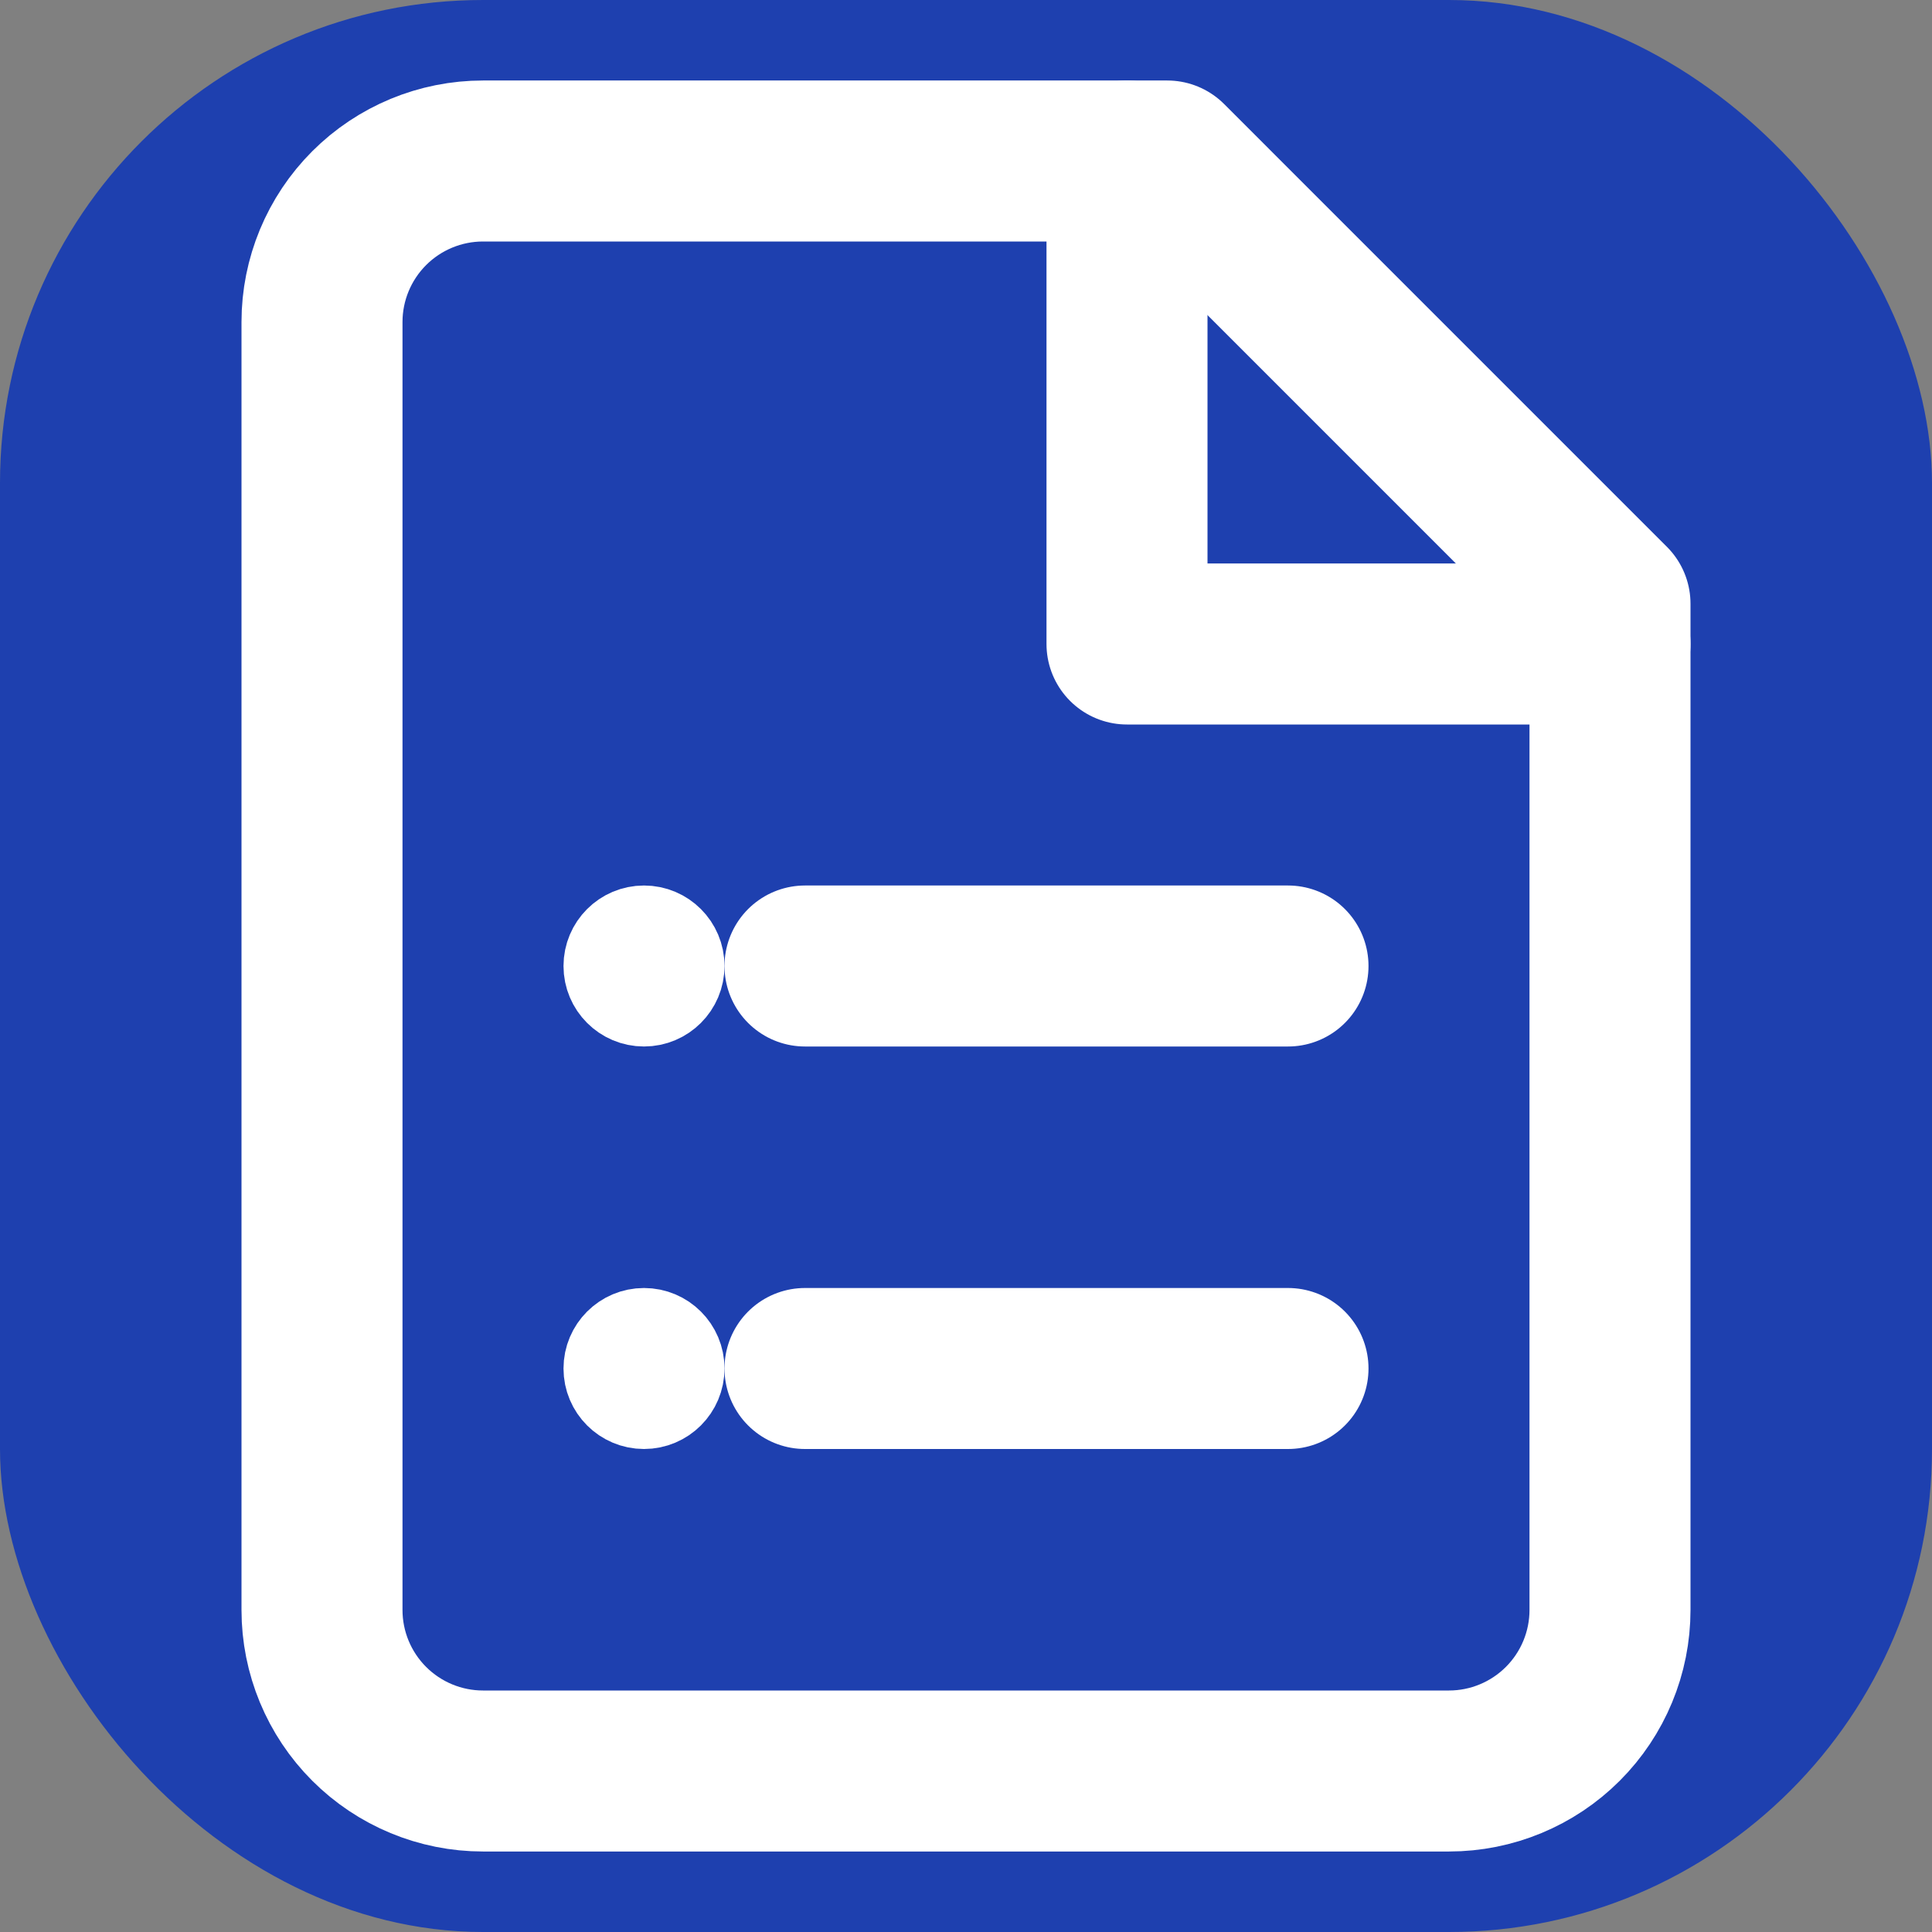 <svg width="24" height="24" viewBox="0 0 24 24" fill="none" xmlns="http://www.w3.org/2000/svg">
  <rect x="0" y="0" width="24" height="24" fill="#808080" stroke="none"/>
  <rect width="24" height="24" rx="6" fill="#1E40AF"/>
  <path d="M14.5 2H6C5.47 2 4.961 2.211 4.586 2.586C4.211 2.961 4 3.47 4 4V20C4 20.53 4.211 21.039 4.586 21.414C4.961 21.789 5.47 22 6 22H18C18.53 22 19.039 21.789 19.414 21.414C19.789 21.039 20 20.53 20 20V7.5L14.5 2Z" stroke="white" stroke-width="2" stroke-linecap="round" stroke-linejoin="round"/>
  <path d="M14 2V8H20" stroke="white" stroke-width="2" stroke-linecap="round" stroke-linejoin="round"/>
  <path d="M8.5 12C8.5 12.276 8.276 12.5 8 12.5C7.724 12.5 7.5 12.276 7.5 12C7.5 11.724 7.724 11.5 8 11.5C8.276 11.5 8.5 11.724 8.5 12Z" fill="white" stroke="white"/>
  <path d="M8.5 17C8.5 17.276 8.276 17.5 8 17.5C7.724 17.5 7.5 17.276 7.5 17C7.5 16.724 7.724 16.5 8 16.5C8.276 16.5 8.5 16.724 8.5 17Z" fill="white" stroke="white"/>
  <path d="M10 12H16" stroke="white" stroke-width="2" stroke-linecap="round" stroke-linejoin="round"/>
  <path d="M10 17H16" stroke="white" stroke-width="2" stroke-linecap="round" stroke-linejoin="round"/>
</svg>
